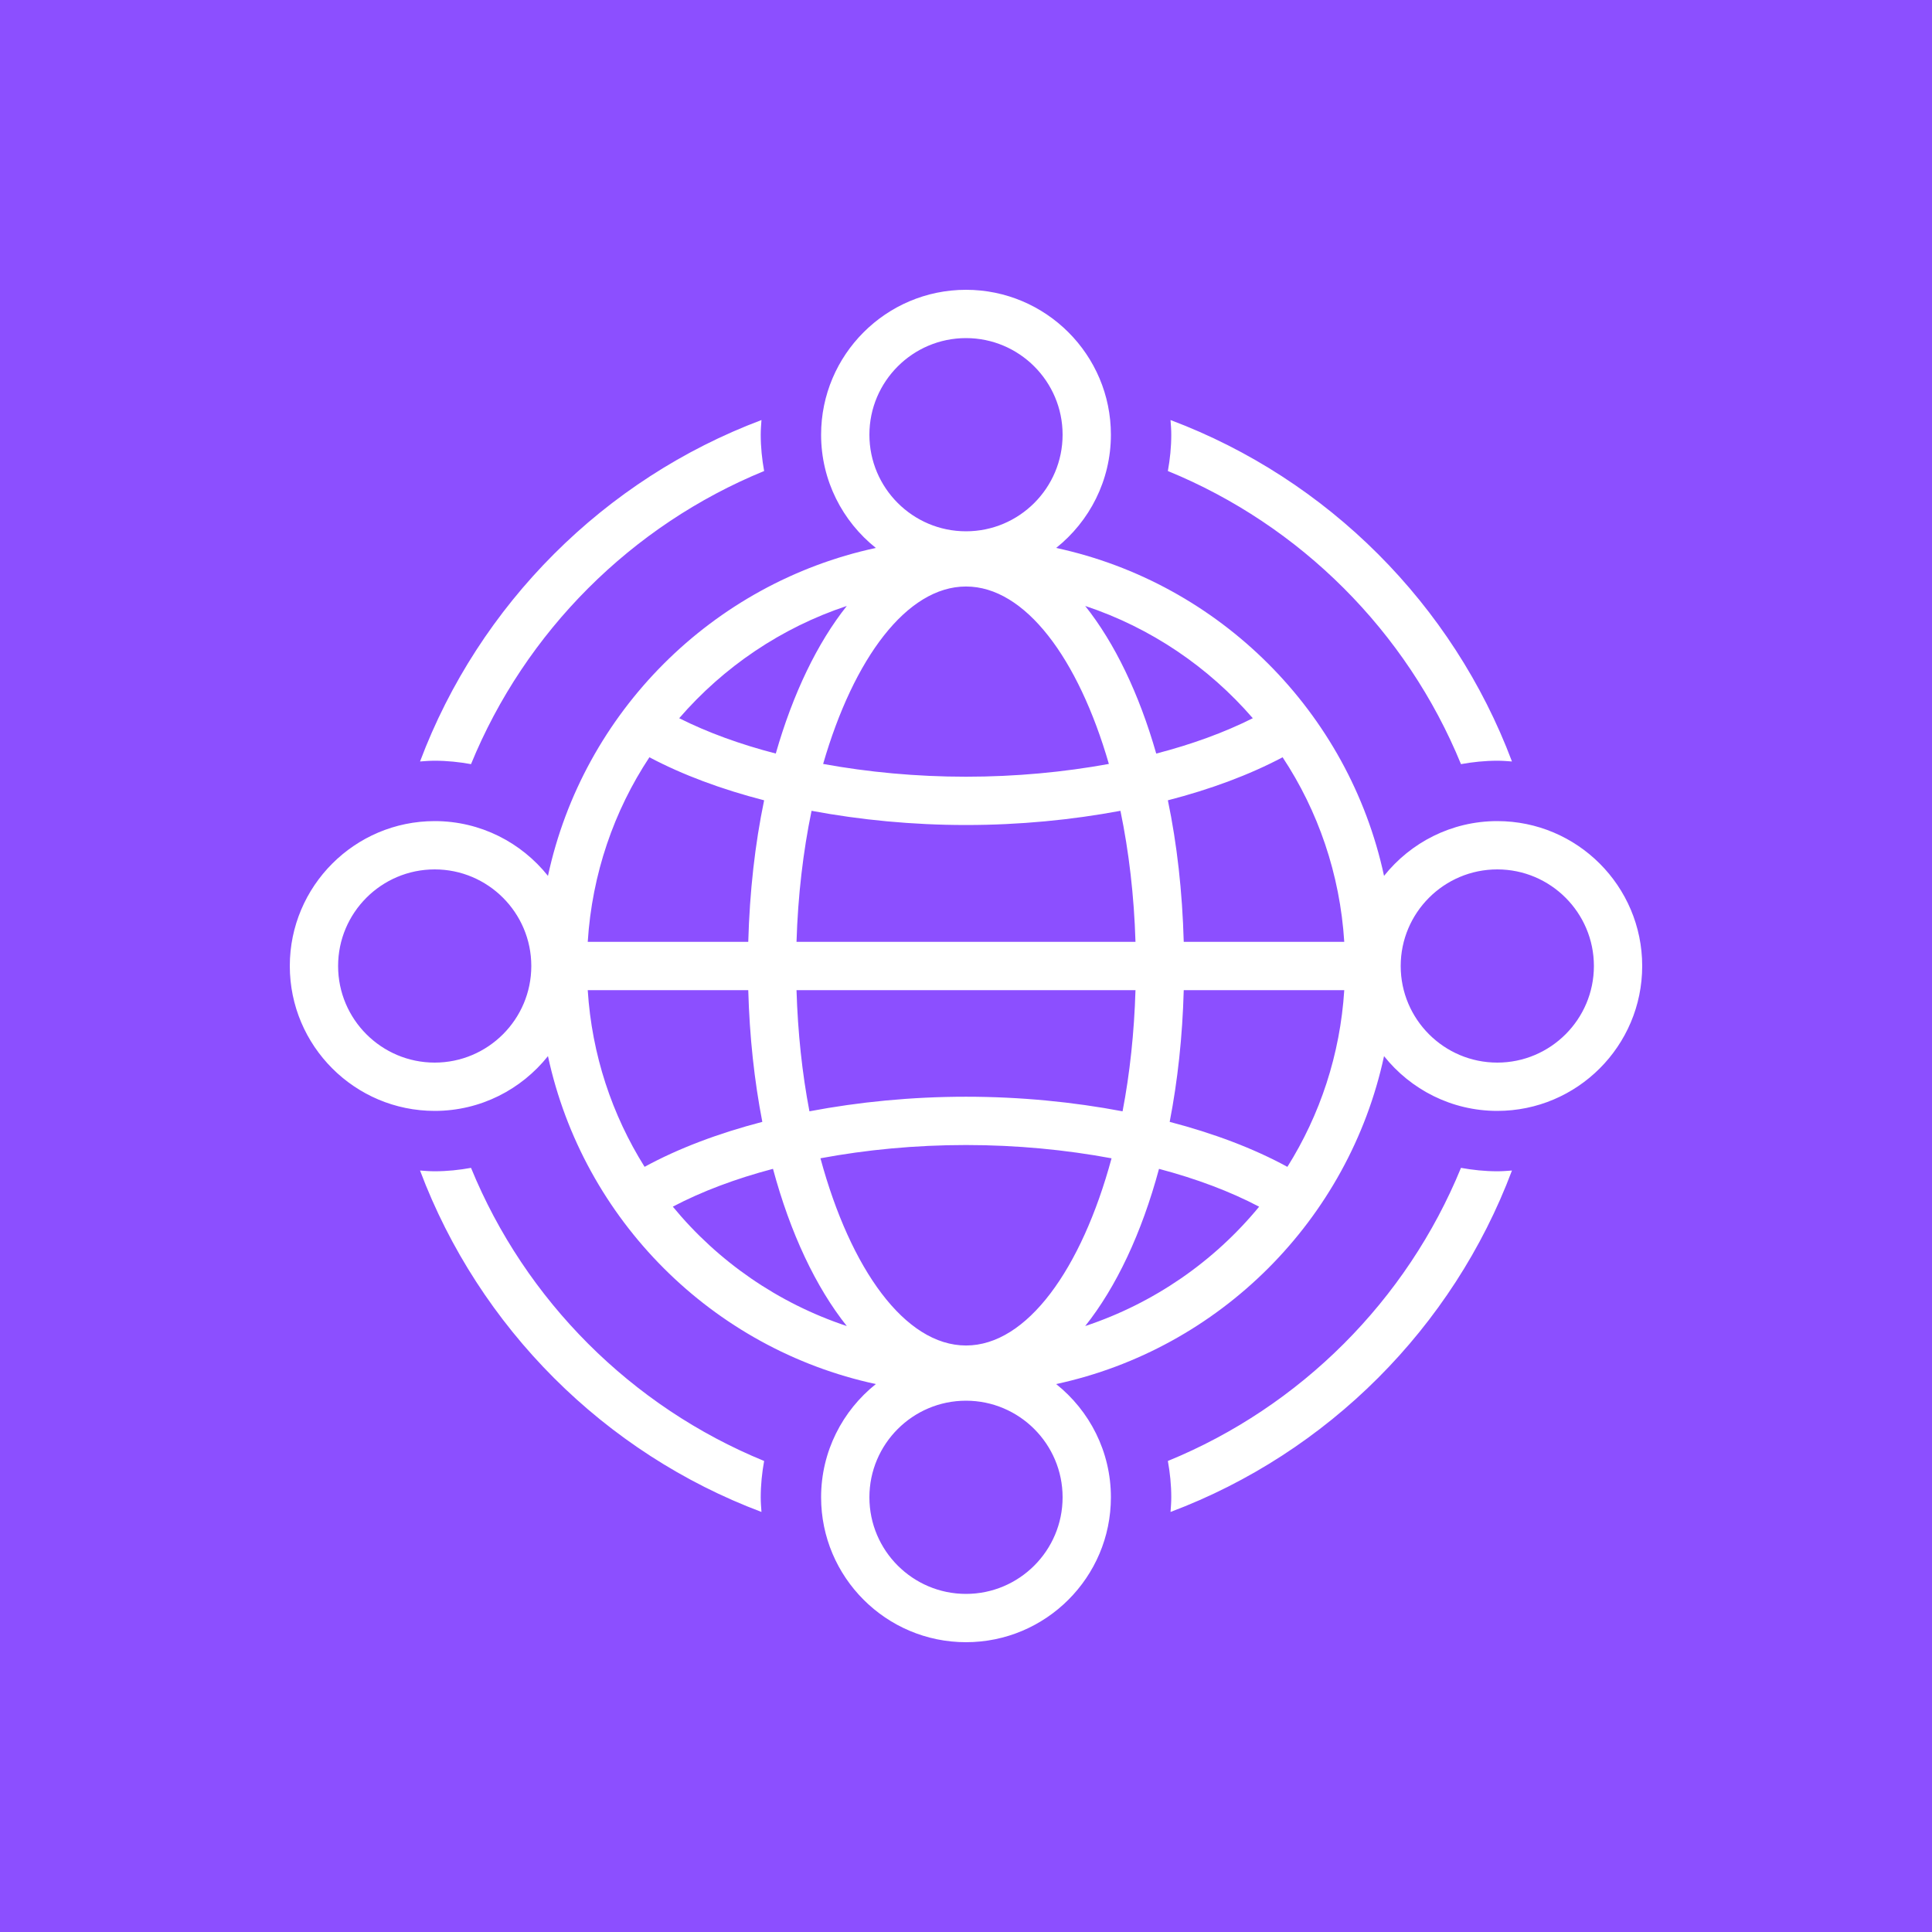<?xml version="1.0" encoding="UTF-8"?>
<svg width="80px" height="80px" viewBox="0 0 80 80" version="1.1" xmlns="http://www.w3.org/2000/svg" xmlns:xlink="http://www.w3.org/1999/xlink">
    <title>Icon-Architecture/64/Arch_AWS-Cloud-WAN_64</title>
    <g id="Icon-Architecture/64/Arch_AWS-Cloud-WAN_64" stroke="none" stroke-width="1" fill="none" fill-rule="evenodd">
        <g id="Icon-Architecture-BG/64/Networking-Content-Delivery" fill="#8C4FFF">
            <rect id="Rectangle" x="0" y="0" width="80" height="80"></rect>
        </g>
        <path d="M66,40 C66,37.794 64.206,36 62,36 C59.794,36 58,37.794 58,40 C58,42.206 59.794,44 62,44 C64.206,44 66,42.206 66,40 L66,40 Z M55.663,39 C55.485,36.19 54.578,33.577 53.11,31.357 C51.733,32.086 50.124,32.684 48.359,33.139 C48.737,34.95 48.959,36.924 49.016,39 L55.663,39 Z M55.663,41 L49.016,41 C48.964,42.924 48.764,44.755 48.434,46.454 C50.252,46.929 51.908,47.552 53.308,48.317 C54.656,46.169 55.493,43.676 55.663,41 L55.663,41 Z M52.138,49.967 C50.936,49.334 49.535,48.808 47.992,48.4 C47.275,51.062 46.221,53.293 44.936,54.909 C47.782,53.964 50.273,52.235 52.138,49.967 L52.138,49.967 Z M44,62 C44,59.794 42.206,58 40,58 C37.794,58 36,59.794 36,62 C36,64.206 37.794,66 40,66 C42.206,66 44,64.206 44,62 L44,62 Z M35.064,54.909 C33.779,53.293 32.725,51.062 32.008,48.399 C30.464,48.806 29.063,49.332 27.86,49.965 C29.726,52.234 32.218,53.963 35.064,54.909 L35.064,54.909 Z M31.566,46.454 C31.236,44.754 31.036,42.923 30.984,41 L24.337,41 C24.506,43.676 25.344,46.167 26.691,48.316 C28.091,47.551 29.748,46.928 31.566,46.454 L31.566,46.454 Z M24.337,39 L30.984,39 C31.041,36.924 31.263,34.95 31.641,33.139 C29.876,32.684 28.267,32.086 26.89,31.357 C25.422,33.577 24.515,36.19 24.337,39 L24.337,39 Z M28.124,29.74 C29.298,30.329 30.645,30.821 32.123,31.203 C32.835,28.717 33.844,26.625 35.064,25.091 C32.346,25.994 29.959,27.619 28.124,29.74 L28.124,29.74 Z M36,18 C36,20.206 37.794,22 40,22 C42.206,22 44,20.206 44,18 C44,15.794 42.206,14 40,14 C37.794,14 36,15.794 36,18 L36,18 Z M40,32.162 C42.057,32.162 44.053,31.973 45.916,31.633 C44.65,27.258 42.449,24.286 40,24.286 C37.551,24.286 35.35,27.258 34.084,31.633 C35.947,31.973 37.943,32.162 40,32.162 L40,32.162 Z M47.018,39 C46.96,37.087 46.744,35.257 46.395,33.574 C44.375,33.951 42.216,34.162 40,34.162 C37.784,34.162 35.625,33.951 33.605,33.574 C33.256,35.257 33.04,37.087 32.982,39 L47.018,39 Z M39.998,47.413 C37.901,47.413 35.867,47.609 33.973,47.962 C35.218,52.557 37.476,55.714 40,55.714 C42.524,55.714 44.782,52.558 46.027,47.963 C44.132,47.61 42.097,47.413 39.998,47.413 L39.998,47.413 Z M46.483,46.017 C46.784,44.45 46.965,42.757 47.018,41 L32.982,41 C33.035,42.757 33.216,44.449 33.517,46.017 C35.562,45.629 37.75,45.413 39.998,45.413 C42.248,45.413 44.438,45.629 46.483,46.017 L46.483,46.017 Z M44.936,25.091 C46.156,26.625 47.165,28.717 47.877,31.204 C49.355,30.821 50.702,30.329 51.876,29.74 C50.041,27.619 47.654,25.994 44.936,25.091 L44.936,25.091 Z M22,40 C22,37.794 20.206,36 18,36 C15.794,36 14,37.794 14,40 C14,42.206 15.794,44 18,44 C20.206,44 22,42.206 22,40 L22,40 Z M68,40 C68,43.309 65.309,46 62,46 C60.102,46 58.411,45.112 57.31,43.732 C55.851,50.508 50.508,55.851 43.733,57.311 C45.112,58.411 46,60.102 46,62 C46,65.309 43.309,68 40,68 C36.691,68 34,65.309 34,62 C34,60.102 34.888,58.411 36.267,57.311 C29.492,55.851 24.149,50.508 22.69,43.732 C21.589,45.112 19.898,46 18,46 C14.691,46 12,43.309 12,40 C12,36.691 14.691,34 18,34 C19.898,34 21.589,34.888 22.69,36.268 C24.149,29.492 29.492,24.149 36.267,22.689 C34.888,21.589 34,19.898 34,18 C34,14.691 36.691,12 40,12 C43.309,12 46,14.691 46,18 C46,19.898 45.112,21.589 43.733,22.689 C50.508,24.149 55.851,29.492 57.31,36.268 C58.411,34.888 60.102,34 62,34 C65.309,34 68,36.691 68,40 L68,40 Z M60.496,48.359 C58.249,53.848 53.849,58.248 48.359,60.496 C48.447,60.985 48.5,61.486 48.5,62 C48.5,62.205 48.484,62.406 48.469,62.607 C54.973,60.162 60.162,54.972 62.607,48.469 C62.406,48.484 62.205,48.5 62,48.5 C61.486,48.5 60.985,48.447 60.496,48.359 L60.496,48.359 Z M31.641,60.496 C26.151,58.248 21.751,53.848 19.504,48.359 C19.015,48.447 18.514,48.5 18,48.5 C17.795,48.5 17.594,48.484 17.393,48.469 C19.838,54.972 25.027,60.162 31.531,62.607 C31.516,62.406 31.5,62.205 31.5,62 C31.5,61.486 31.553,60.985 31.641,60.496 L31.641,60.496 Z M19.504,31.641 C21.751,26.152 26.151,21.752 31.641,19.504 C31.553,19.015 31.5,18.514 31.5,18 C31.5,17.795 31.516,17.594 31.531,17.393 C25.027,19.838 19.838,25.028 17.393,31.531 C17.594,31.516 17.795,31.5 18,31.5 C18.514,31.5 19.015,31.553 19.504,31.641 L19.504,31.641 Z M48.5,18 C48.5,17.795 48.484,17.594 48.469,17.393 C54.973,19.838 60.162,25.028 62.607,31.531 C62.406,31.516 62.205,31.5 62,31.5 C61.486,31.5 60.985,31.553 60.496,31.641 C58.249,26.152 53.849,21.752 48.359,19.504 C48.447,19.015 48.5,18.514 48.5,18 L48.5,18 Z" id="Fill-1" fill="#FFFFFF"></path>
    </g>
</svg>
